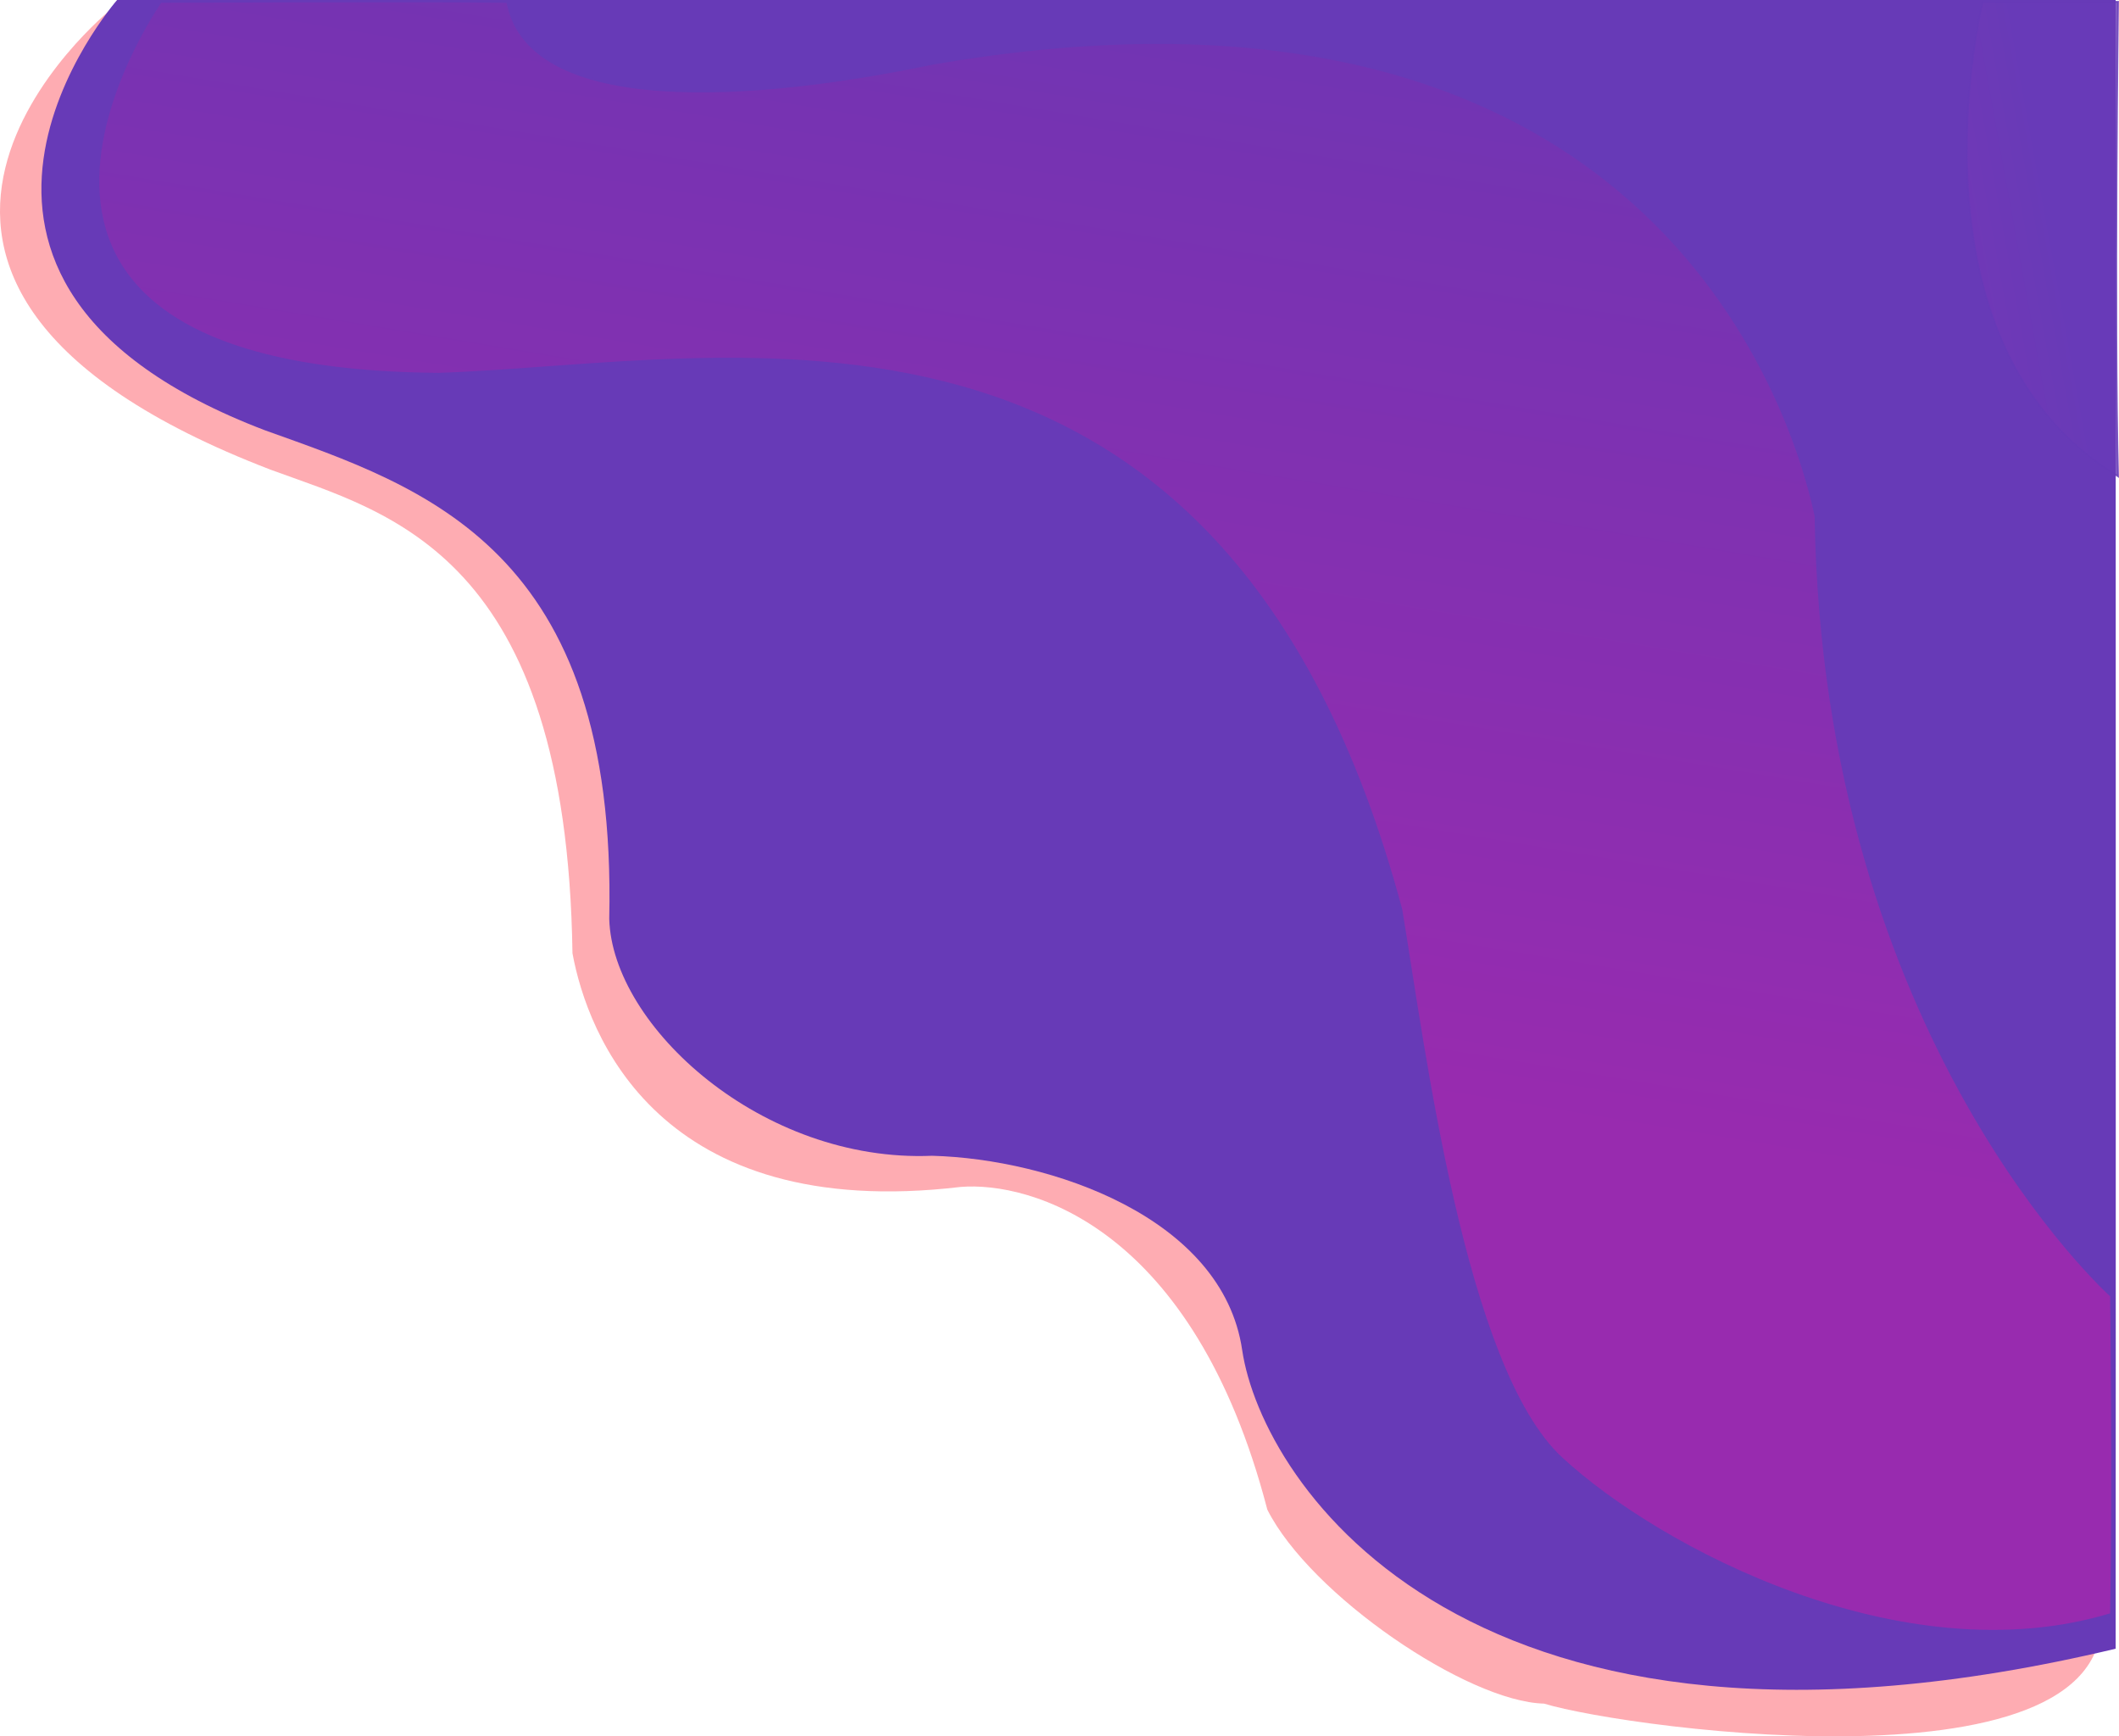 <svg xmlns="http://www.w3.org/2000/svg" xmlns:xlink="http://www.w3.org/1999/xlink" width="1143.759" height="937.148" viewBox="0 0 1143.759 937.148">
  <defs>
    <linearGradient id="linear-gradient" x1="0.5" x2="0.372" y2="0.601" gradientUnits="objectBoundingBox">
      <stop offset="0" stop-color="#6f35b3"/>
      <stop offset="1" stop-color="#982baf"/>
    </linearGradient>
    <linearGradient id="linear-gradient-2" x1="0.5" x2="-1.319" y2="0.712" gradientUnits="objectBoundingBox">
      <stop offset="0" stop-color="#683ab7"/>
      <stop offset="1" stop-color="#9c2aaf"/>
    </linearGradient>
  </defs>
  <g id="Group_163" data-name="Group 163" transform="translate(-779.028 1)">
    <g id="Group_161" data-name="Group 161">
      <path id="Path_41" data-name="Path 41" d="M1154,101s-181.13,145.98,86.176,248.544c64.242,23.566,159.695,45.446,162.851,260.972,8.049,43.67,46.3,145.469,209.579,126.1,37.193-2.982,125.65,20.954,165.472,174.162,23.158,46.019,108.005,103.707,149.386,104.713,45.259,13.843,323.48,51.681,299.3-57.815V101Z" transform="translate(-315 -97)" fill="#fe616d" opacity="0.524"/>
      <g id="Group_1" data-name="Group 1">
        <path id="Path_2" data-name="Path 2" d="M837.234,0S704.676,151.409,917.108,232.266c85.562,30.66,190.267,63.412,185.762,263.626,1.549,57.851,82.406,131.806,174.326,127.912,63.479,1.72,156.733,33.058,167.3,104.786s122.1,244.544,471.479,161.267c.149-52.133,0-889.858,0-889.858Z" transform="translate(5 -1)" fill="#673ab7"/>
        <path id="Path_3" data-name="Path 3" d="M865.824,0s-139.8,198.472,149.987,200.735c156.122-5.078,422.749-72.451,519.613,289.216,12.3,73.858,33.809,247.15,86.322,295.88s184.236,118.419,296.758,84.312c1.333-70.255,0-171.728,0-171.728s-155.11-138.1-159.51-420.94c-12.94-60.806-93.164-311.187-477.741-243.859C1186.8,53.331,1064.489,62.593,1052.882,0,1005.3-.663,865.824,0,865.824,0Z" stroke="#673ab7" stroke-width="1" fill="url(#linear-gradient)"/>
      </g>
    </g>
    <path id="Path_4" data-name="Path 4" d="M1849.151,0s-45.387,184.34,73.114,256.069c-2.167-86.225,0-256.069,0-256.069Z" stroke="#673ab7" stroke-width="1" opacity="0.801" fill="url(#linear-gradient-2)"/>
  </g>
</svg>
